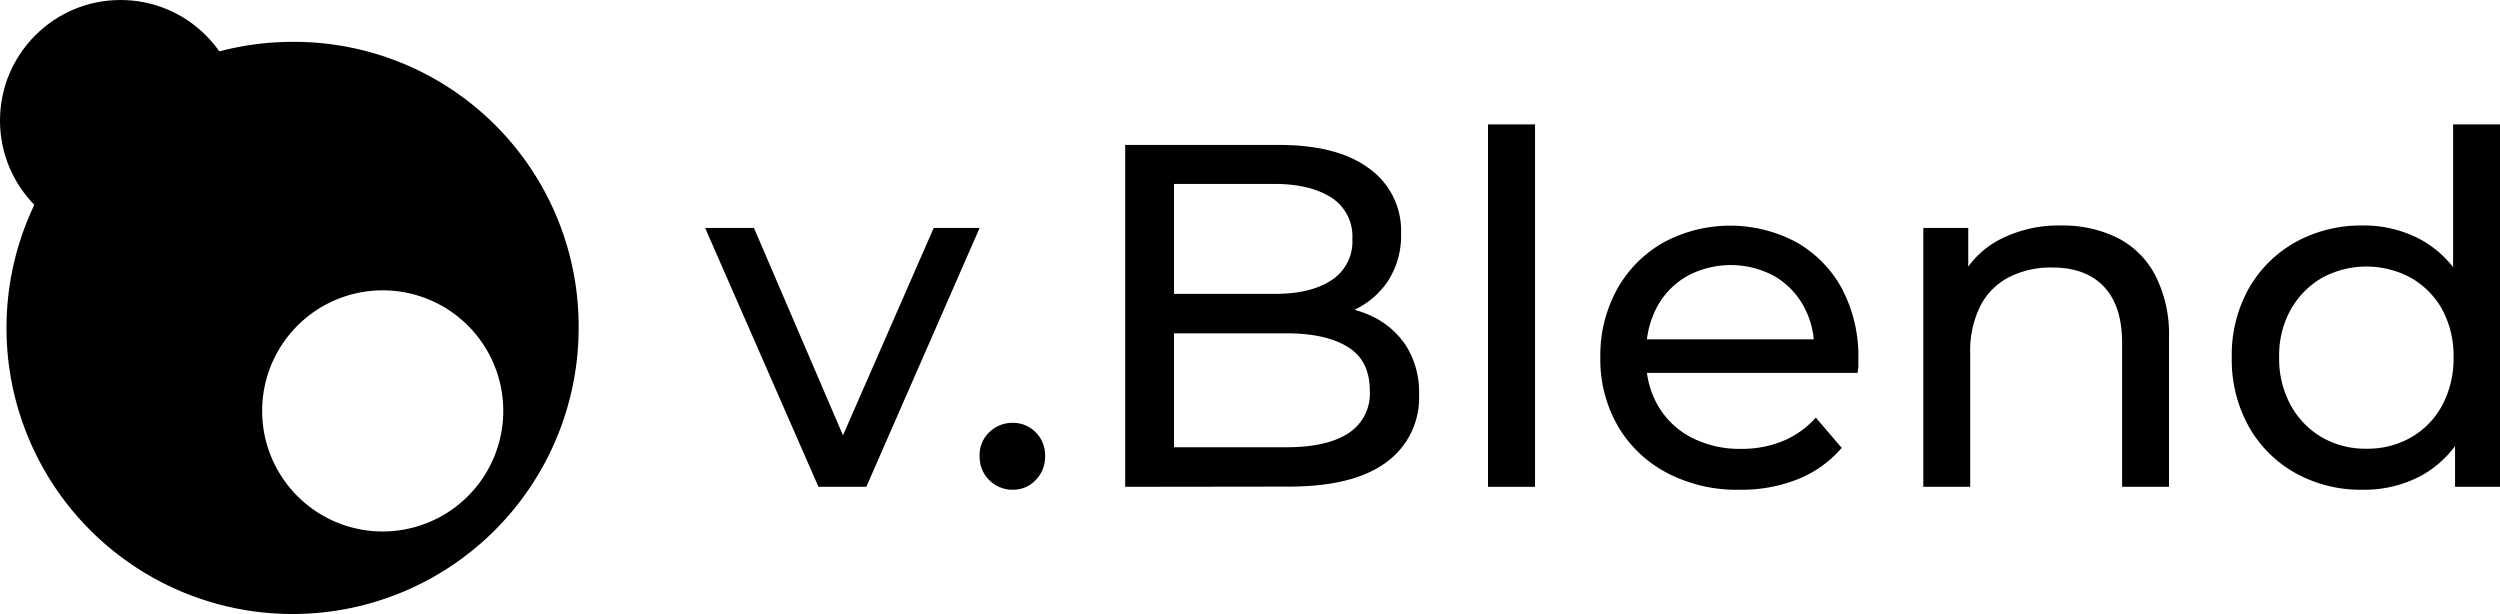 <svg xmlns="http://www.w3.org/2000/svg" viewBox="0 0 358.3 88.02"><g id="Layer_2" data-name="Layer 2"><g id="Layer_1-2" data-name="Layer 1"><path d="M41.93,6a41,41,0,1,0,41,41A40.77,40.77,0,0,0,41.93,6ZM54.85,76.17A17.28,17.28,0,1,1,72.13,58.89,17.29,17.29,0,0,1,54.85,76.17Z"/><circle cx="17.28" cy="17.28" r="17.28"/><path d="M117.3,69.77l-16.24-37.1h7l14.42,33.6h-3.36l14.7-33.6h6.58l-16.24,37.1Z"/><path d="M145.16,70.19a4.71,4.71,0,0,1-4.76-4.83,4.5,4.5,0,0,1,1.4-3.43,4.72,4.72,0,0,1,3.36-1.33,4.52,4.52,0,0,1,3.25,1.33,4.59,4.59,0,0,1,1.37,3.43,4.71,4.71,0,0,1-1.37,3.47A4.43,4.43,0,0,1,145.16,70.19Z"/><path d="M161.26,69.77v-49h22q8.46,0,13,3.4a10.94,10.94,0,0,1,4.54,9.27A12,12,0,0,1,199,40.16a11.79,11.79,0,0,1-4.8,4.2,14.58,14.58,0,0,1-6.5,1.47l1.25-2.1a17.72,17.72,0,0,1,7.43,1.47,12.09,12.09,0,0,1,5.11,4.31,12.47,12.47,0,0,1,1.89,7,11.42,11.42,0,0,1-4.73,9.77q-4.72,3.47-14,3.46Zm7-5.67h16.1q5.8,0,8.88-2A6.75,6.75,0,0,0,196.32,56c0-2.84-1-4.92-3.08-6.23s-5-2-8.88-2H167.63V42.12h15q5.31,0,8.25-2a6.58,6.58,0,0,0,2.94-5.88,6.6,6.6,0,0,0-2.94-5.88c-2-1.3-4.71-2-8.25-2H168.26Z"/><path d="M213.26,69.77V17.83H220V69.77Z"/><path d="M249.31,70.19a21.52,21.52,0,0,1-10.46-2.45,17.57,17.57,0,0,1-7-6.72,19.07,19.07,0,0,1-2.49-9.8,19.59,19.59,0,0,1,2.42-9.8,17.42,17.42,0,0,1,6.65-6.68,20.14,20.14,0,0,1,19.07,0A16.89,16.89,0,0,1,264,41.39a20.71,20.71,0,0,1,2.34,10c0,.28,0,.61,0,1s-.06.73-.11,1.05H234.61V48.63h28.07L260,50.31a12.42,12.42,0,0,0-1.47-6.37,11.25,11.25,0,0,0-4.23-4.37,13.15,13.15,0,0,0-12.5,0A11.12,11.12,0,0,0,237.48,44a13.42,13.42,0,0,0-1.54,6.47v1.12a12.71,12.71,0,0,0,1.72,6.62,11.78,11.78,0,0,0,4.79,4.51,15,15,0,0,0,7.07,1.61,15.4,15.4,0,0,0,6-1.12,13,13,0,0,0,4.72-3.36l3.71,4.34a16.21,16.21,0,0,1-6.26,4.48A21.78,21.78,0,0,1,249.31,70.19Z"/><path d="M295.44,32.32a17.64,17.64,0,0,1,8,1.75,12.53,12.53,0,0,1,5.42,5.32,18.58,18.58,0,0,1,2,9V69.77h-6.72V49.19q0-5.38-2.62-8.12t-7.39-2.73a13.25,13.25,0,0,0-6.23,1.4,9.6,9.6,0,0,0-4.09,4.13,14.46,14.46,0,0,0-1.44,6.79V69.77h-6.72V32.67h6.44v10L281,40a13,13,0,0,1,5.6-5.67A18.4,18.4,0,0,1,295.44,32.32Z"/><path d="M338.63,70.19A19.25,19.25,0,0,1,329,67.81a17.38,17.38,0,0,1-6.69-6.65,19.64,19.64,0,0,1-2.45-9.94,19.44,19.44,0,0,1,2.45-9.9A17.5,17.5,0,0,1,329,34.7a19.36,19.36,0,0,1,9.62-2.38,17.13,17.13,0,0,1,8.47,2.1,15.37,15.37,0,0,1,6.06,6.3,21.93,21.93,0,0,1,2.27,10.5,22.43,22.43,0,0,1-2.2,10.5,15.19,15.19,0,0,1-6,6.34A17.23,17.23,0,0,1,338.63,70.19Zm.56-5.88a12.53,12.53,0,0,0,6.34-1.61A11.62,11.62,0,0,0,350,58.12a14.11,14.11,0,0,0,1.64-6.9A13.8,13.8,0,0,0,350,44.33a11.79,11.79,0,0,0-4.48-4.52,13.35,13.35,0,0,0-12.71,0,12.15,12.15,0,0,0-4.48,4.52,13.5,13.5,0,0,0-1.68,6.89,13.8,13.8,0,0,0,1.68,6.9,12,12,0,0,0,4.48,4.58A12.49,12.49,0,0,0,339.19,64.31Zm12.67,5.46v-10l.42-8.61-.7-8.61V17.83h6.72V69.77Z"/></g></g></svg>